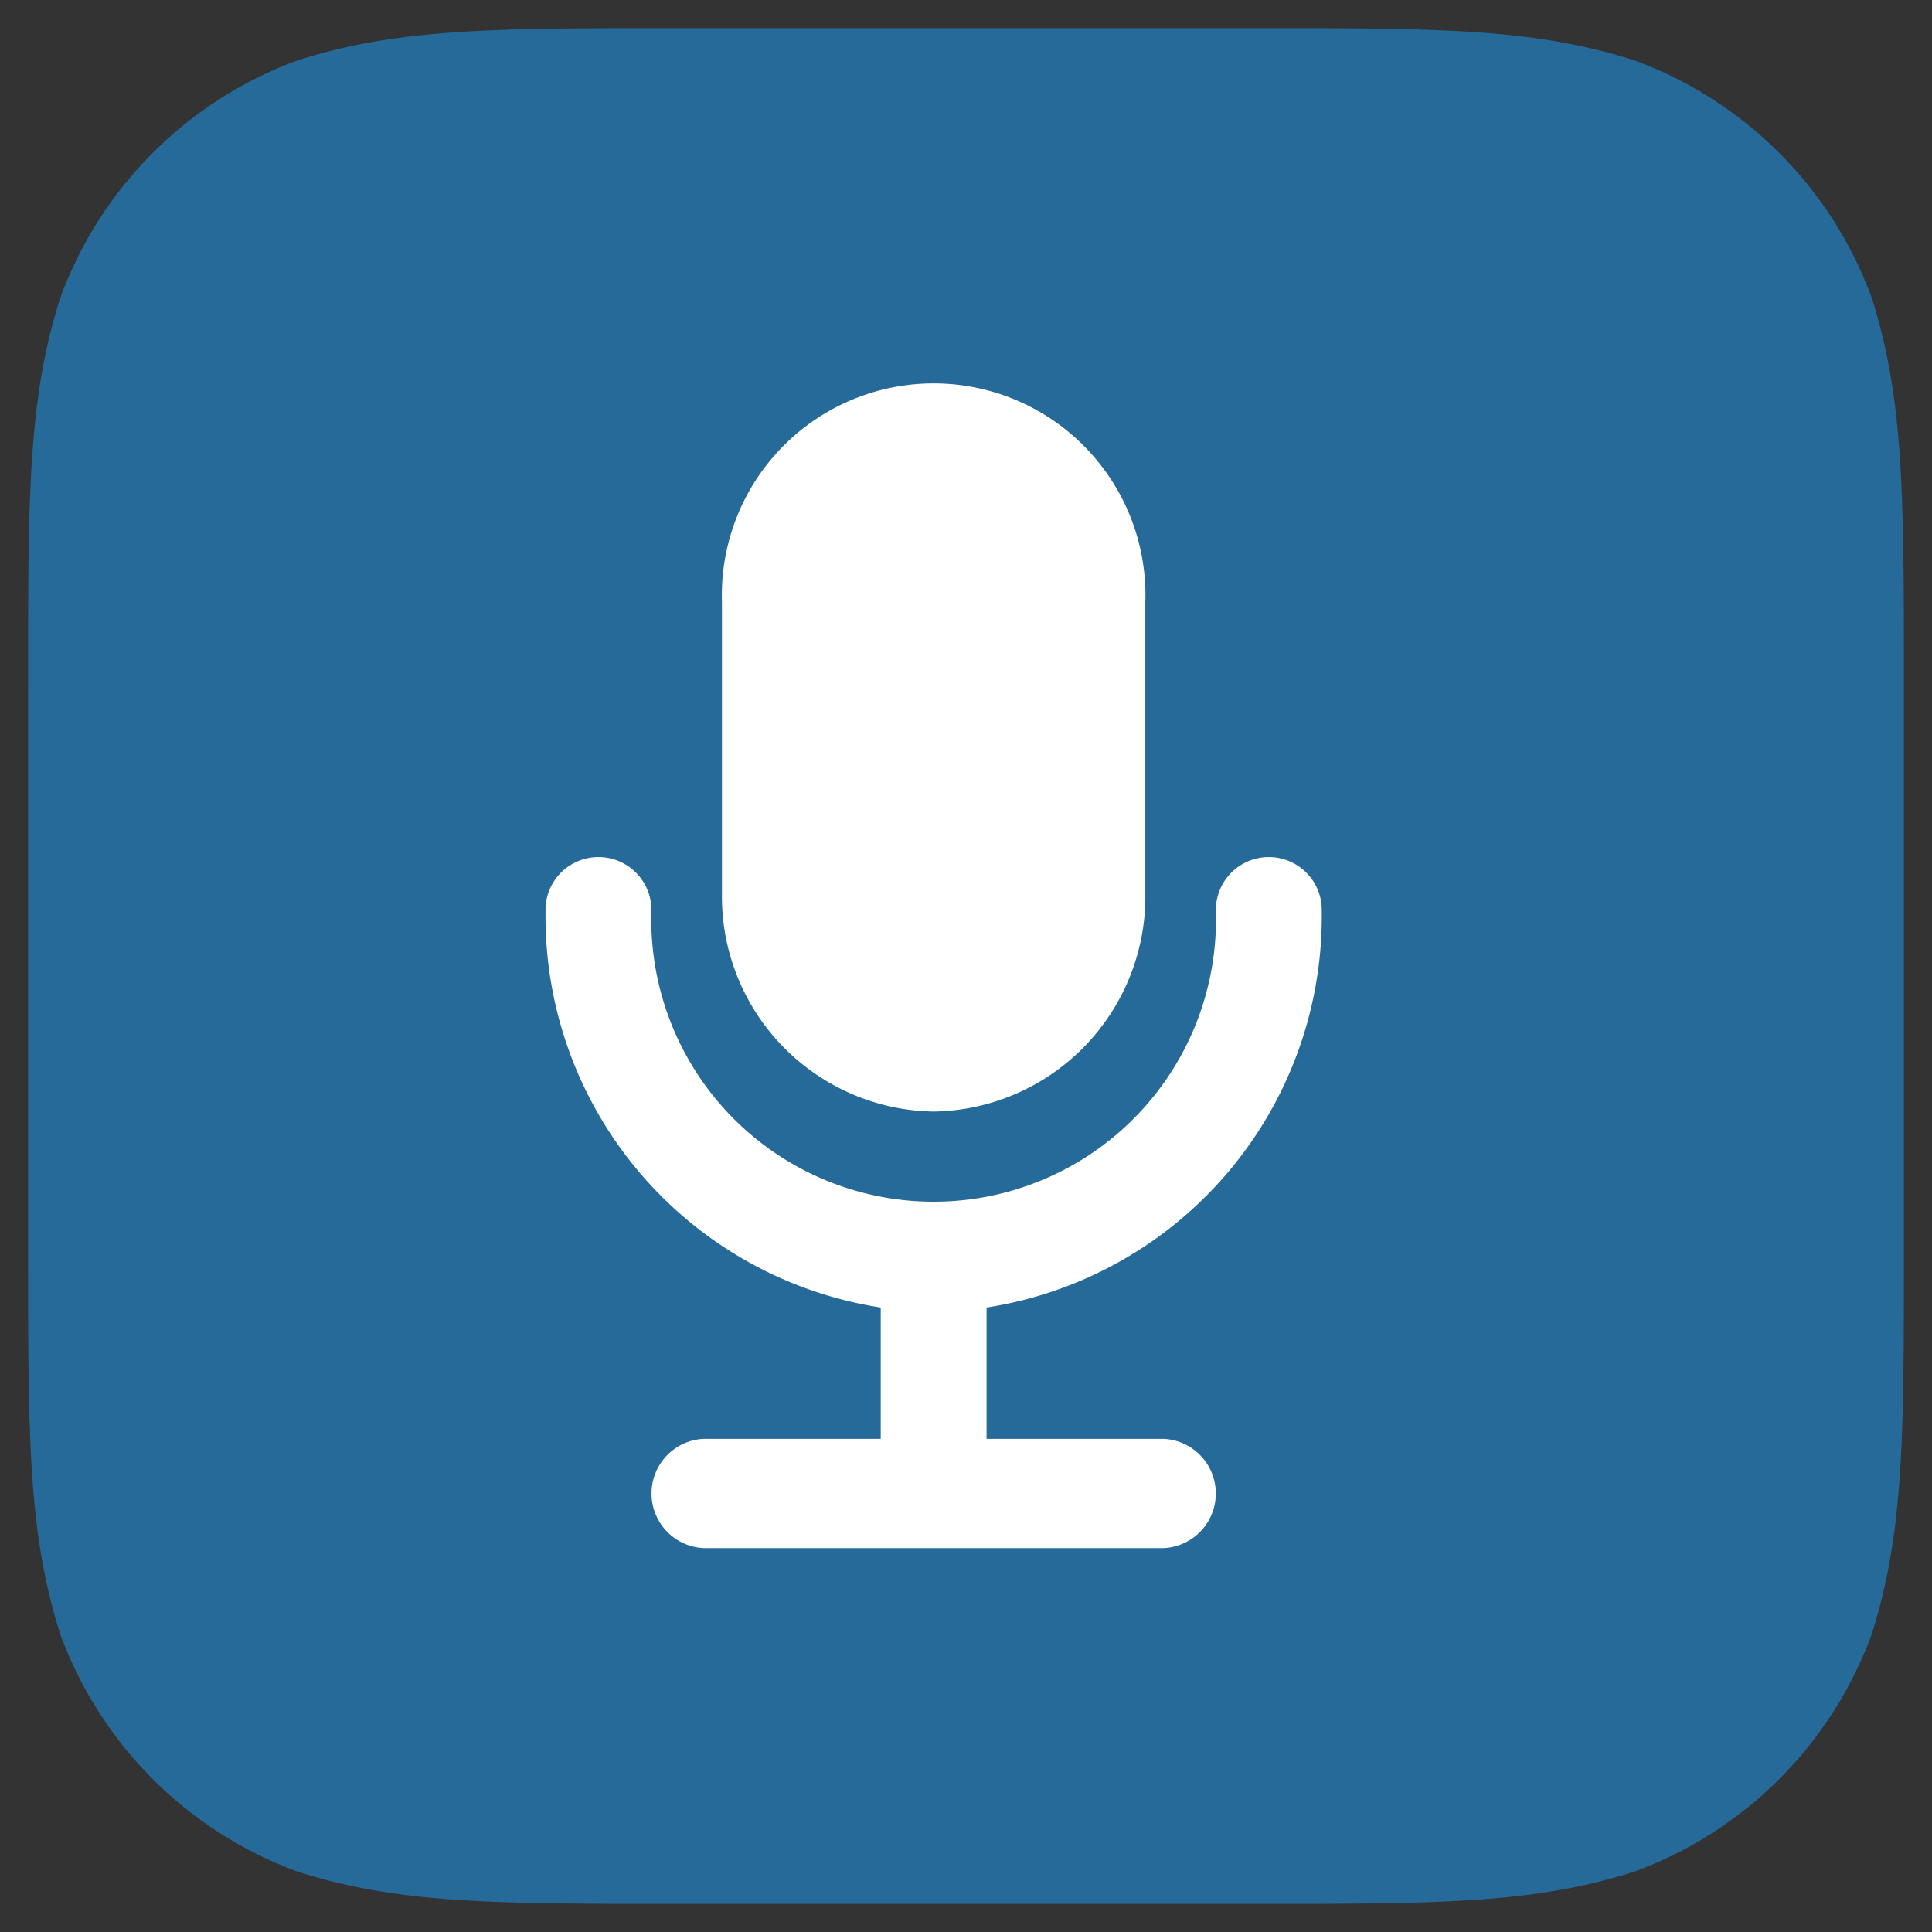 <svg
  t="1733688862413"
  class="icon"
  viewBox="0 0 1024 1024"
  version="1.1"
  xmlns="http://www.w3.org/2000/svg"
  p-id="5113"
  width="256"
  height="256"
>
  <rect x="0" y="0" width="1024" height="1024" fill="#333333" stroke="none"/>
  <path
    d="M361.515 14.897h300.953c99.832 0 149.731 0 203.435 16.97a211.389 211.389 0 0 1 126.213 126.161c16.987 53.824 16.987 103.706 16.987 203.469v301.004c0 99.763 0 149.645-16.987 203.469a211.389 211.389 0 0 1-126.213 126.161c-53.704 16.97-103.603 16.97-203.435 16.97H361.515c-99.798 0-149.714 0-203.435-16.97a211.371 211.371 0 0 1-126.196-126.161c-16.987-53.824-16.987-103.706-16.987-203.469V361.498c0-99.763 0-149.645 16.987-203.469a211.371 211.371 0 0 1 126.196-126.161c53.739-16.97 103.637-16.97 203.435-16.97"
    fill="#266A99"
    p-id="5114"
  ></path>
  <path
    d="M494.859 589.137A113.974 113.974 0 0 0 607.049 473.432v-154.273a112.26 112.26 0 1 0-224.399 0v154.273a113.974 113.974 0 0 0 112.208 115.705z m205.698-105.934v-0.171a28.061 28.061 0 1 0-56.104 0 149.662 149.662 0 1 1-299.204 0 28.061 28.061 0 1 0-56.104 0v0.171a209.777 209.777 0 0 0 177.654 209.812v69.594h-93.49a28.986 28.986 0 0 0 0 57.938h243.1a28.986 28.986 0 0 0 0-57.938h-93.507v-69.594A209.76 209.76 0 0 0 700.556 483.202z"
    fill="#FFFFFF"
    p-id="5115"
  ></path>
</svg>